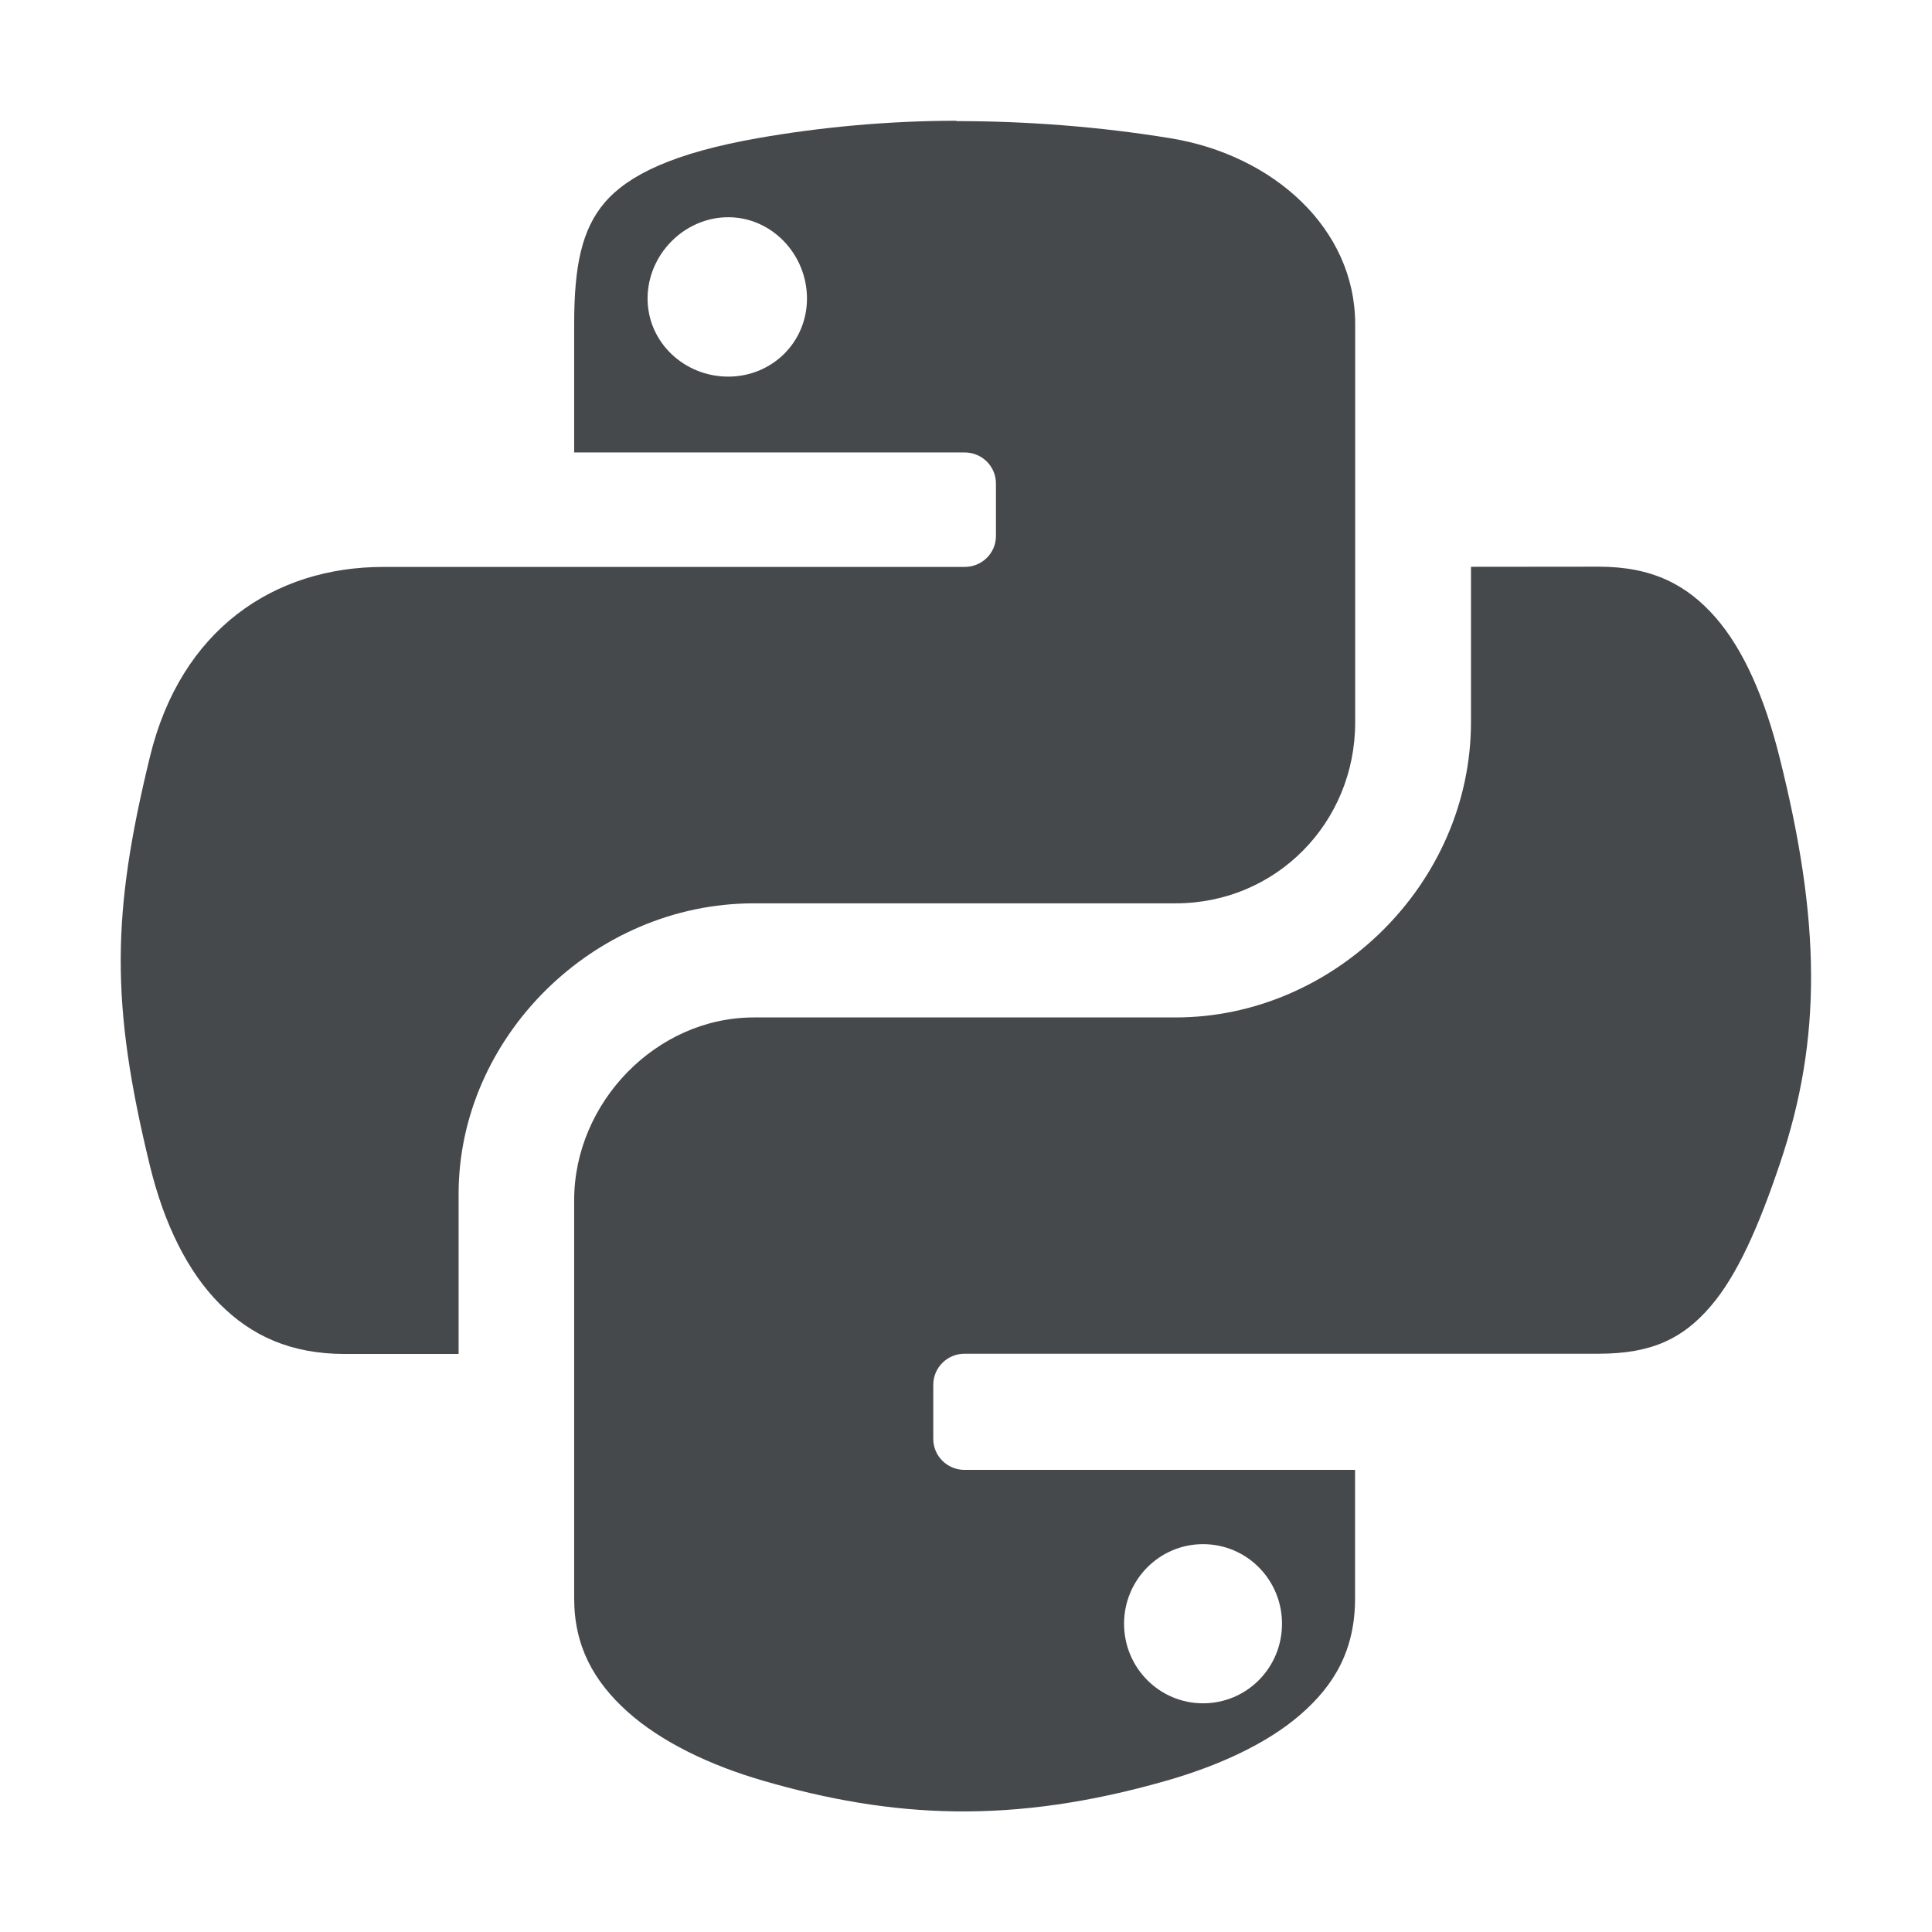 <?xml version="1.0" encoding="UTF-8"?>
<svg id="a" width="16" height="16" version="1.1" xmlns="http://www.w3.org/2000/svg" xmlns:cc="http://creativecommons.org/ns#" xmlns:dc="http://purl.org/dc/elements/1.1/" xmlns:rdf="http://www.w3.org/1999/02/22-rdf-syntax-ns#">
	<defs>
		<style id="current-color-scheme" type="text/css">.ColorScheme-Text {color:#090d11;}.ColorScheme-Background{color:#ffffff;}</style>
	</defs>
	<path id="d" class="ColorScheme-Text" d="m7.92 1c-0.581 1e-4 -1.145 0.057-1.632 0.142-0.713 0.124-1.085 0.309-1.278 0.533-0.193 0.224-0.255 0.531-0.255 1.008v1.064h3.234c0.143 0 0.259 0.115 0.259 0.257v0.435c-1.42e-5 0.142-0.116 0.256-0.259 0.256h-4.813c-0.911 0-1.679 0.521-1.934 1.571-0.316 1.297-0.33 2.037 0 3.39 0.117 0.48 0.312 0.876 0.577 1.142 0.265 0.266 0.591 0.415 1.037 0.415h0.942v-1.326c0-1.291 1.111-2.406 2.446-2.406h3.493c0.831 0 1.486-0.667 1.486-1.498v-3.298c0-0.794-0.679-1.401-1.529-1.54-0.587-0.096-1.187-0.142-1.77-0.142h-0.002zm-1.889 0.799c0.361 0 0.652 0.308 0.652 0.673 0 0.364-0.291 0.647-0.652 0.647-0.363 0-0.668-0.283-0.668-0.647 0-0.365 0.305-0.673 0.668-0.673zm6.151 2.895v1.286c0 1.337-1.132 2.446-2.446 2.446h-3.493c-0.808 0-1.488 0.705-1.488 1.513v3.298c0 0.395 0.162 0.687 0.441 0.938 0.28 0.251 0.683 0.444 1.12 0.571 1.073 0.312 2.064 0.368 3.347 0 0.418-0.12 0.822-0.3 1.105-0.545 0.283-0.245 0.454-0.537 0.454-0.964v-1.064h-3.234c-0.143 0-0.259-0.115-0.259-0.256v-0.449c1.43e-5 -0.142 0.116-0.257 0.259-0.257h5.252c0.448 0 0.701-0.131 0.925-0.391 0.224-0.259 0.403-0.671 0.577-1.188 0.349-1.036 0.337-2.002-0.006-3.366-0.12-0.479-0.294-0.885-0.53-1.154s-0.522-0.419-0.966-0.419zm-2.219 8.094c0.363 0 0.654 0.295 0.654 0.659 0 0.365-0.291 0.659-0.654 0.659-0.361 0-0.654-0.294-0.654-0.659 0-0.364 0.293-0.659 0.654-0.659z" style="fill-opacity:.75;fill:currentColor"/>
</svg>
